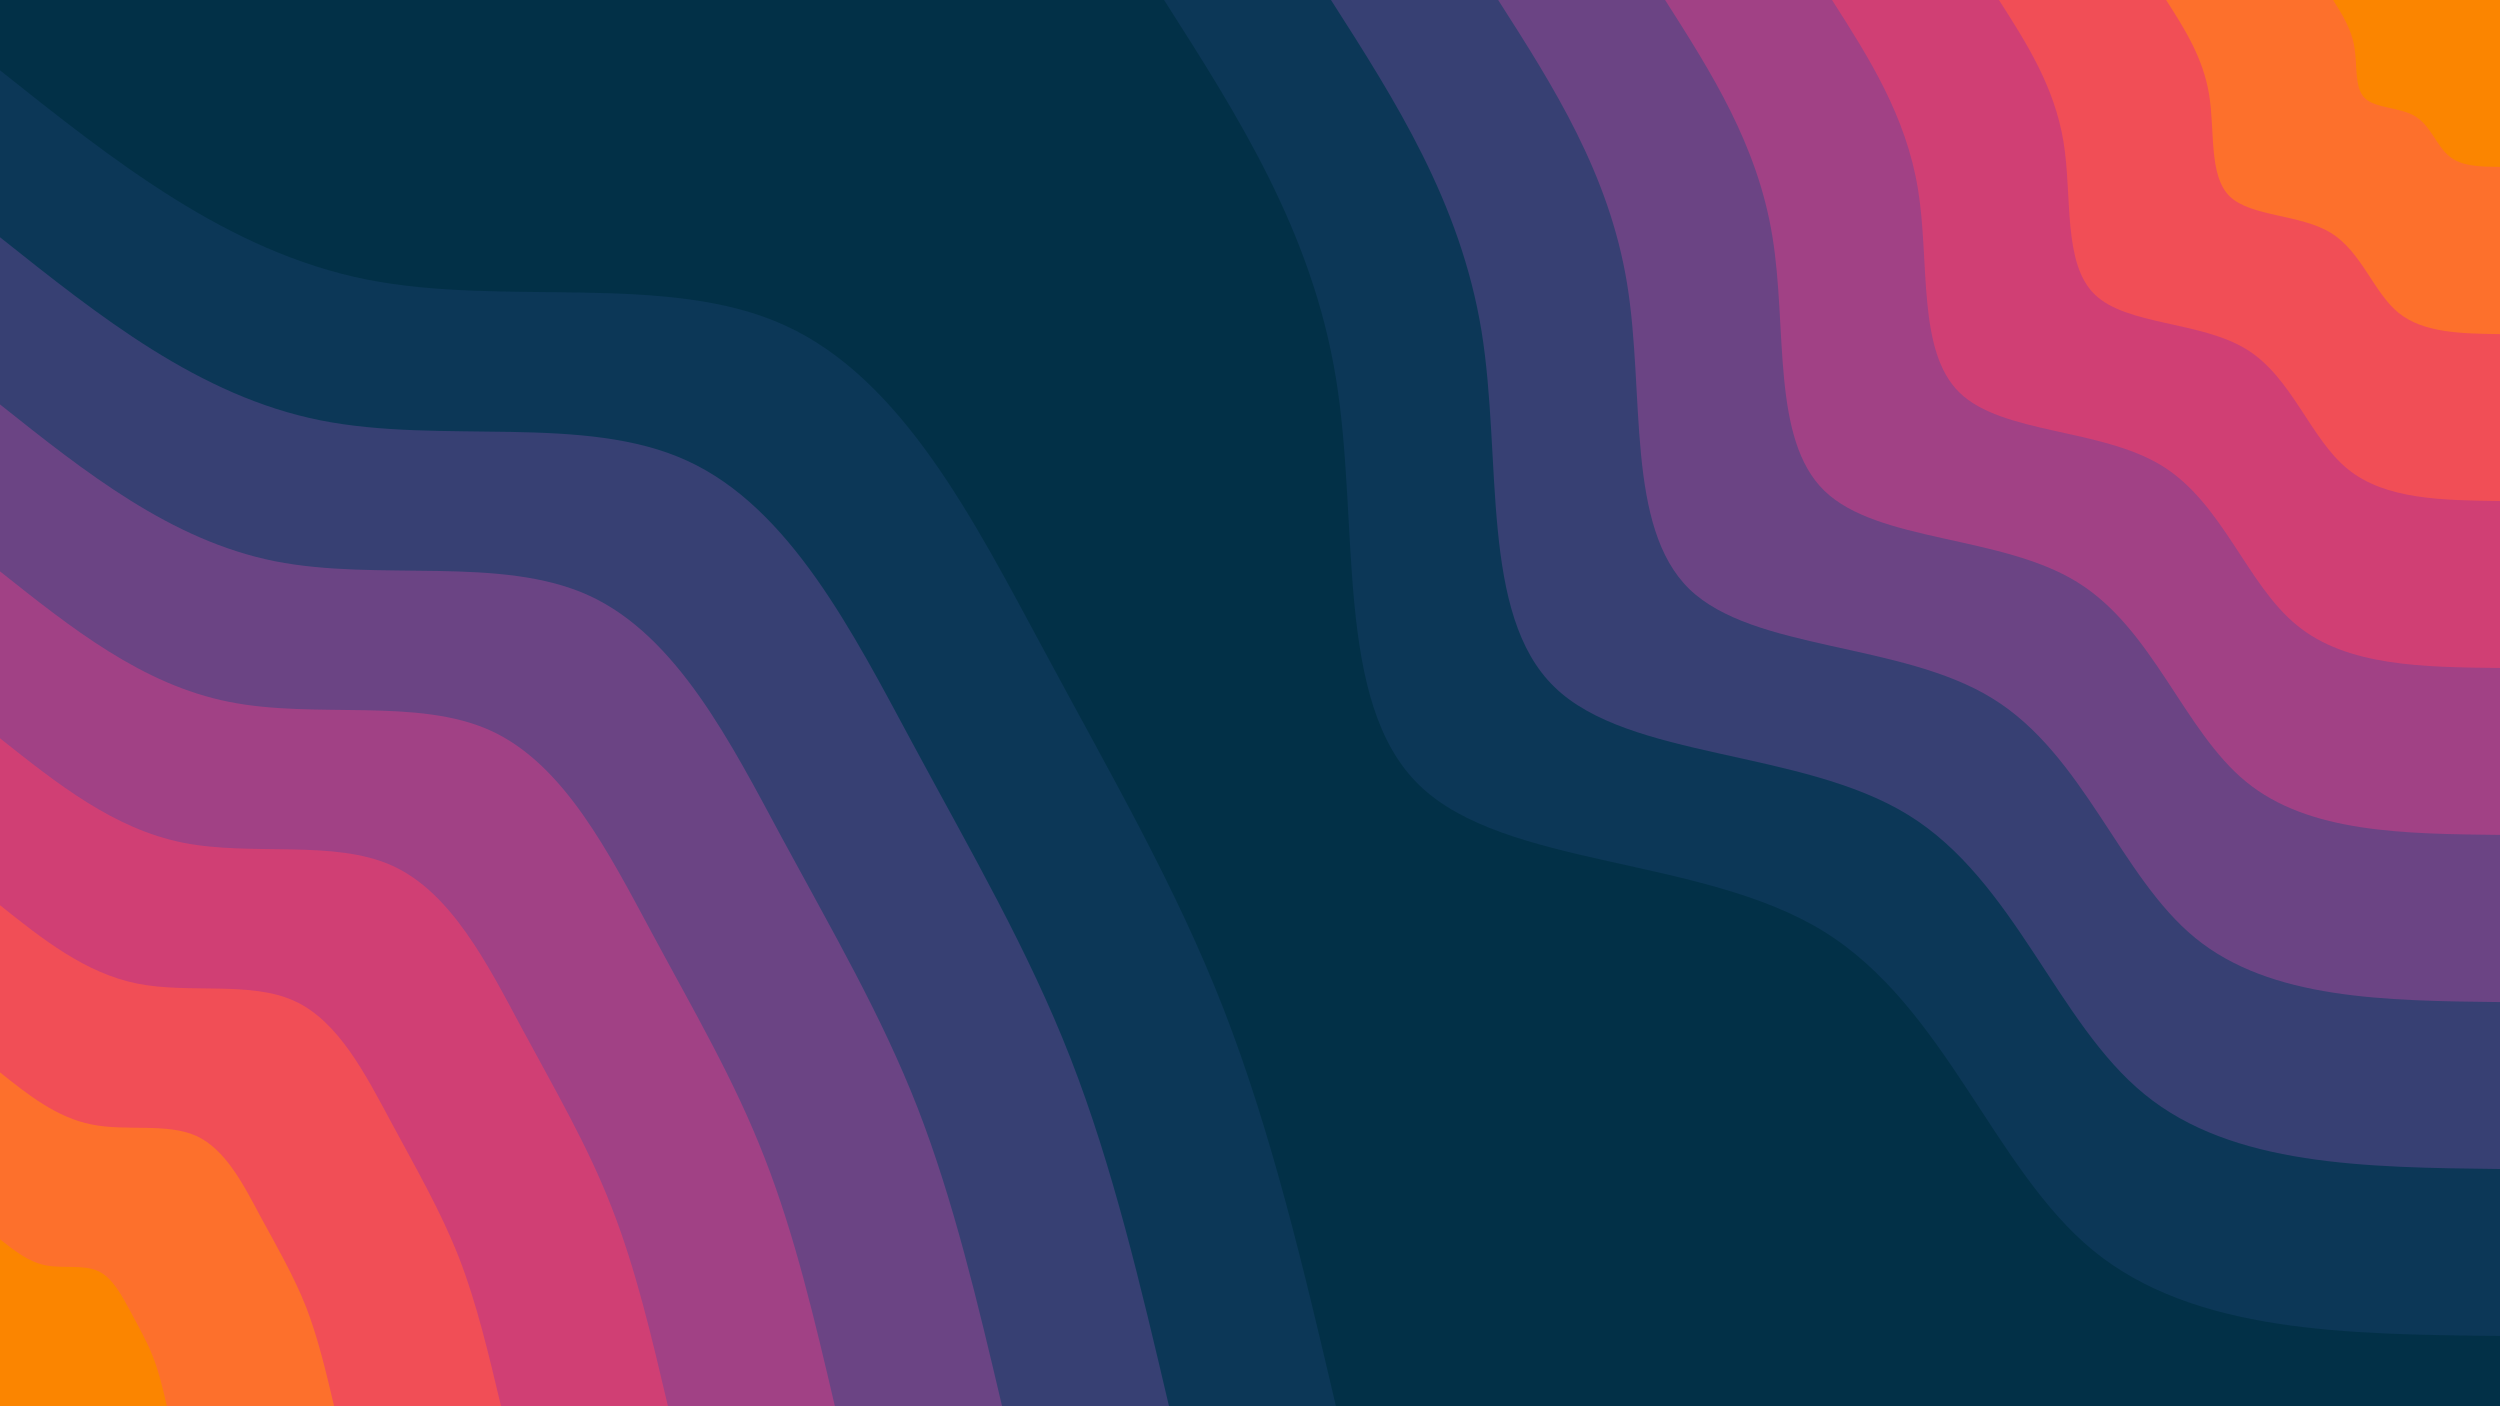 <svg id="visual" viewBox="0 0 960 540" width="960" height="540" xmlns="http://www.w3.org/2000/svg" xmlns:xlink="http://www.w3.org/1999/xlink" version="1.1"><rect x="0" y="0" width="960" height="540" fill="#023047"></rect><defs><linearGradient id="grad1_0" x1="43.8%" y1="0%" x2="100%" y2="100%"><stop offset="14.444%" stop-color="#fb8500" stop-opacity="1"></stop><stop offset="85.556%" stop-color="#fb8500" stop-opacity="1"></stop></linearGradient></defs><defs><linearGradient id="grad1_1" x1="43.8%" y1="0%" x2="100%" y2="100%"><stop offset="14.444%" stop-color="#fb8500" stop-opacity="1"></stop><stop offset="85.556%" stop-color="#fa5e43" stop-opacity="1"></stop></linearGradient></defs><defs><linearGradient id="grad1_2" x1="43.8%" y1="0%" x2="100%" y2="100%"><stop offset="14.444%" stop-color="#e34467" stop-opacity="1"></stop><stop offset="85.556%" stop-color="#fa5e43" stop-opacity="1"></stop></linearGradient></defs><defs><linearGradient id="grad1_3" x1="43.8%" y1="0%" x2="100%" y2="100%"><stop offset="14.444%" stop-color="#e34467" stop-opacity="1"></stop><stop offset="85.556%" stop-color="#ba3f7f" stop-opacity="1"></stop></linearGradient></defs><defs><linearGradient id="grad1_4" x1="43.8%" y1="0%" x2="100%" y2="100%"><stop offset="14.444%" stop-color="#874387" stop-opacity="1"></stop><stop offset="85.556%" stop-color="#ba3f7f" stop-opacity="1"></stop></linearGradient></defs><defs><linearGradient id="grad1_5" x1="43.8%" y1="0%" x2="100%" y2="100%"><stop offset="14.444%" stop-color="#874387" stop-opacity="1"></stop><stop offset="85.556%" stop-color="#50437e" stop-opacity="1"></stop></linearGradient></defs><defs><linearGradient id="grad1_6" x1="43.8%" y1="0%" x2="100%" y2="100%"><stop offset="14.444%" stop-color="#203c66" stop-opacity="1"></stop><stop offset="85.556%" stop-color="#50437e" stop-opacity="1"></stop></linearGradient></defs><defs><linearGradient id="grad1_7" x1="43.8%" y1="0%" x2="100%" y2="100%"><stop offset="14.444%" stop-color="#203c66" stop-opacity="1"></stop><stop offset="85.556%" stop-color="#023047" stop-opacity="1"></stop></linearGradient></defs><defs><linearGradient id="grad2_0" x1="0%" y1="0%" x2="56.3%" y2="100%"><stop offset="14.444%" stop-color="#fb8500" stop-opacity="1"></stop><stop offset="85.556%" stop-color="#fb8500" stop-opacity="1"></stop></linearGradient></defs><defs><linearGradient id="grad2_1" x1="0%" y1="0%" x2="56.3%" y2="100%"><stop offset="14.444%" stop-color="#fa5e43" stop-opacity="1"></stop><stop offset="85.556%" stop-color="#fb8500" stop-opacity="1"></stop></linearGradient></defs><defs><linearGradient id="grad2_2" x1="0%" y1="0%" x2="56.3%" y2="100%"><stop offset="14.444%" stop-color="#fa5e43" stop-opacity="1"></stop><stop offset="85.556%" stop-color="#e34467" stop-opacity="1"></stop></linearGradient></defs><defs><linearGradient id="grad2_3" x1="0%" y1="0%" x2="56.3%" y2="100%"><stop offset="14.444%" stop-color="#ba3f7f" stop-opacity="1"></stop><stop offset="85.556%" stop-color="#e34467" stop-opacity="1"></stop></linearGradient></defs><defs><linearGradient id="grad2_4" x1="0%" y1="0%" x2="56.3%" y2="100%"><stop offset="14.444%" stop-color="#ba3f7f" stop-opacity="1"></stop><stop offset="85.556%" stop-color="#874387" stop-opacity="1"></stop></linearGradient></defs><defs><linearGradient id="grad2_5" x1="0%" y1="0%" x2="56.3%" y2="100%"><stop offset="14.444%" stop-color="#50437e" stop-opacity="1"></stop><stop offset="85.556%" stop-color="#874387" stop-opacity="1"></stop></linearGradient></defs><defs><linearGradient id="grad2_6" x1="0%" y1="0%" x2="56.3%" y2="100%"><stop offset="14.444%" stop-color="#50437e" stop-opacity="1"></stop><stop offset="85.556%" stop-color="#203c66" stop-opacity="1"></stop></linearGradient></defs><defs><linearGradient id="grad2_7" x1="0%" y1="0%" x2="56.3%" y2="100%"><stop offset="14.444%" stop-color="#023047" stop-opacity="1"></stop><stop offset="85.556%" stop-color="#203c66" stop-opacity="1"></stop></linearGradient></defs><g transform="translate(960, 0)"><path d="M0 513C-58.8 512.4 -117.5 511.8 -156.1 480.3C-194.6 448.8 -212.9 386.5 -259.8 357.6C-306.7 328.7 -382.3 333.3 -415 301.5C-447.8 269.7 -437.8 201.6 -447 145.2C-456.2 88.9 -484.6 44.5 -513 0L0 0Z" fill="#0c3757"></path><path d="M0 448.9C-51.4 448.3 -102.8 447.8 -136.5 420.2C-170.3 392.7 -186.3 338.1 -227.3 312.9C-268.4 287.6 -334.5 291.7 -363.1 263.8C-391.8 236 -383.1 176.4 -391.1 127.1C-399.2 77.8 -424 38.9 -448.9 0L0 0Z" fill="#374073"></path><path d="M0 384.8C-44.1 384.3 -88.1 383.8 -117 360.2C-145.9 336.6 -159.7 289.8 -194.9 268.2C-230 246.5 -286.7 250 -311.3 226.2C-335.8 202.3 -328.3 151.2 -335.2 108.9C-342.1 66.7 -363.4 33.3 -384.7 0L0 0Z" fill="#6b4484"></path><path d="M0 320.6C-36.7 320.2 -73.5 319.9 -97.5 300.2C-121.6 280.5 -133.1 241.5 -162.4 223.5C-191.7 205.4 -238.9 208.3 -259.4 188.5C-279.9 168.6 -273.6 126 -279.4 90.8C-285.1 55.6 -302.9 27.8 -320.6 0L0 0Z" fill="#a14185"></path><path d="M0 256.5C-29.4 256.2 -58.8 255.9 -78 240.1C-97.3 224.4 -106.4 193.2 -129.9 178.8C-153.4 164.4 -191.1 166.7 -207.5 150.8C-223.9 134.9 -218.9 100.8 -223.5 72.6C-228.1 44.5 -242.3 22.2 -256.5 0L0 0Z" fill="#d03f74"></path><path d="M0 192.4C-22 192.1 -44.1 191.9 -58.5 180.1C-73 168.3 -79.8 144.9 -97.4 134.1C-115 123.3 -143.3 125 -155.6 113.1C-167.9 101.2 -164.2 75.6 -167.6 54.5C-171.1 33.3 -181.7 16.7 -192.4 0L0 0Z" fill="#f14e56"></path><path d="M0 128.3C-14.7 128.1 -29.4 127.9 -39 120.1C-48.6 112.2 -53.2 96.6 -65 89.4C-76.7 82.2 -95.6 83.3 -103.8 75.4C-111.9 67.4 -109.4 50.4 -111.7 36.3C-114 22.2 -121.1 11.1 -128.2 0L0 0Z" fill="#fd702c"></path><path d="M0 64.1C-7.3 64 -14.7 64 -19.5 60C-24.3 56.1 -26.6 48.3 -32.5 44.7C-38.3 41.1 -47.8 41.7 -51.9 37.7C-56 33.7 -54.7 25.2 -55.9 18.2C-57 11.1 -60.6 5.6 -64.1 0L0 0Z" fill="#fb8500"></path></g><g transform="translate(0, 540)"><path d="M0 -513C43.7 -478.2 87.4 -443.4 140.6 -432.7C193.8 -422.1 256.4 -435.7 301.5 -415C346.7 -394.4 374.3 -339.5 400.5 -291C426.6 -242.4 451.3 -200.1 469.8 -152.7C488.3 -105.2 500.7 -52.6 513 0L0 0Z" fill="#0c3757"></path><path d="M0 -448.9C38.3 -418.4 76.5 -387.9 123 -378.6C169.6 -369.3 224.4 -381.2 263.8 -363.1C303.3 -345.1 327.5 -297.1 350.4 -254.6C373.3 -212.1 394.9 -175.1 411.1 -133.6C427.3 -92.1 438.1 -46 448.9 0L0 0Z" fill="#374073"></path><path d="M0 -384.7C32.8 -358.6 65.6 -332.5 105.5 -324.5C145.3 -316.6 192.3 -326.8 226.2 -311.3C260 -295.8 280.7 -254.6 300.3 -218.2C320 -181.8 338.5 -150.1 352.4 -114.5C366.2 -78.9 375.5 -39.5 384.8 0L0 0Z" fill="#6b4484"></path><path d="M0 -320.6C27.3 -298.9 54.6 -277.1 87.9 -270.5C121.1 -263.8 160.3 -272.3 188.5 -259.4C216.7 -246.5 233.9 -212.2 250.3 -181.8C266.6 -151.5 282.1 -125.1 293.6 -95.4C305.2 -65.8 312.9 -32.9 320.6 0L0 0Z" fill="#a14185"></path><path d="M0 -256.5C21.9 -239.1 43.7 -221.7 70.3 -216.4C96.9 -211.1 128.2 -217.8 150.8 -207.5C173.3 -197.2 187.2 -169.8 200.2 -145.5C213.3 -121.2 225.7 -100 234.9 -76.3C244.2 -52.6 250.3 -26.3 256.5 0L0 0Z" fill="#d03f74"></path><path d="M0 -192.4C16.4 -179.3 32.8 -166.3 52.7 -162.3C72.7 -158.3 96.2 -163.4 113.1 -155.6C130 -147.9 140.4 -127.3 150.2 -109.1C160 -90.9 169.2 -75 176.2 -57.2C183.1 -39.5 187.7 -19.7 192.4 0L0 0Z" fill="#f14e56"></path><path d="M0 -128.2C10.9 -119.5 21.9 -110.8 35.2 -108.2C48.4 -105.5 64.1 -108.9 75.4 -103.8C86.7 -98.6 93.6 -84.9 100.1 -72.7C106.7 -60.6 112.8 -50 117.5 -38.2C122.1 -26.3 125.2 -13.2 128.3 0L0 0Z" fill="#fd702c"></path><path d="M0 -64.1C5.5 -59.8 10.9 -55.4 17.6 -54.1C24.2 -52.8 32.1 -54.5 37.7 -51.9C43.3 -49.3 46.8 -42.4 50.1 -36.4C53.3 -30.3 56.4 -25 58.7 -19.1C61 -13.2 62.6 -6.6 64.1 0L0 0Z" fill="#fb8500"></path></g></svg>